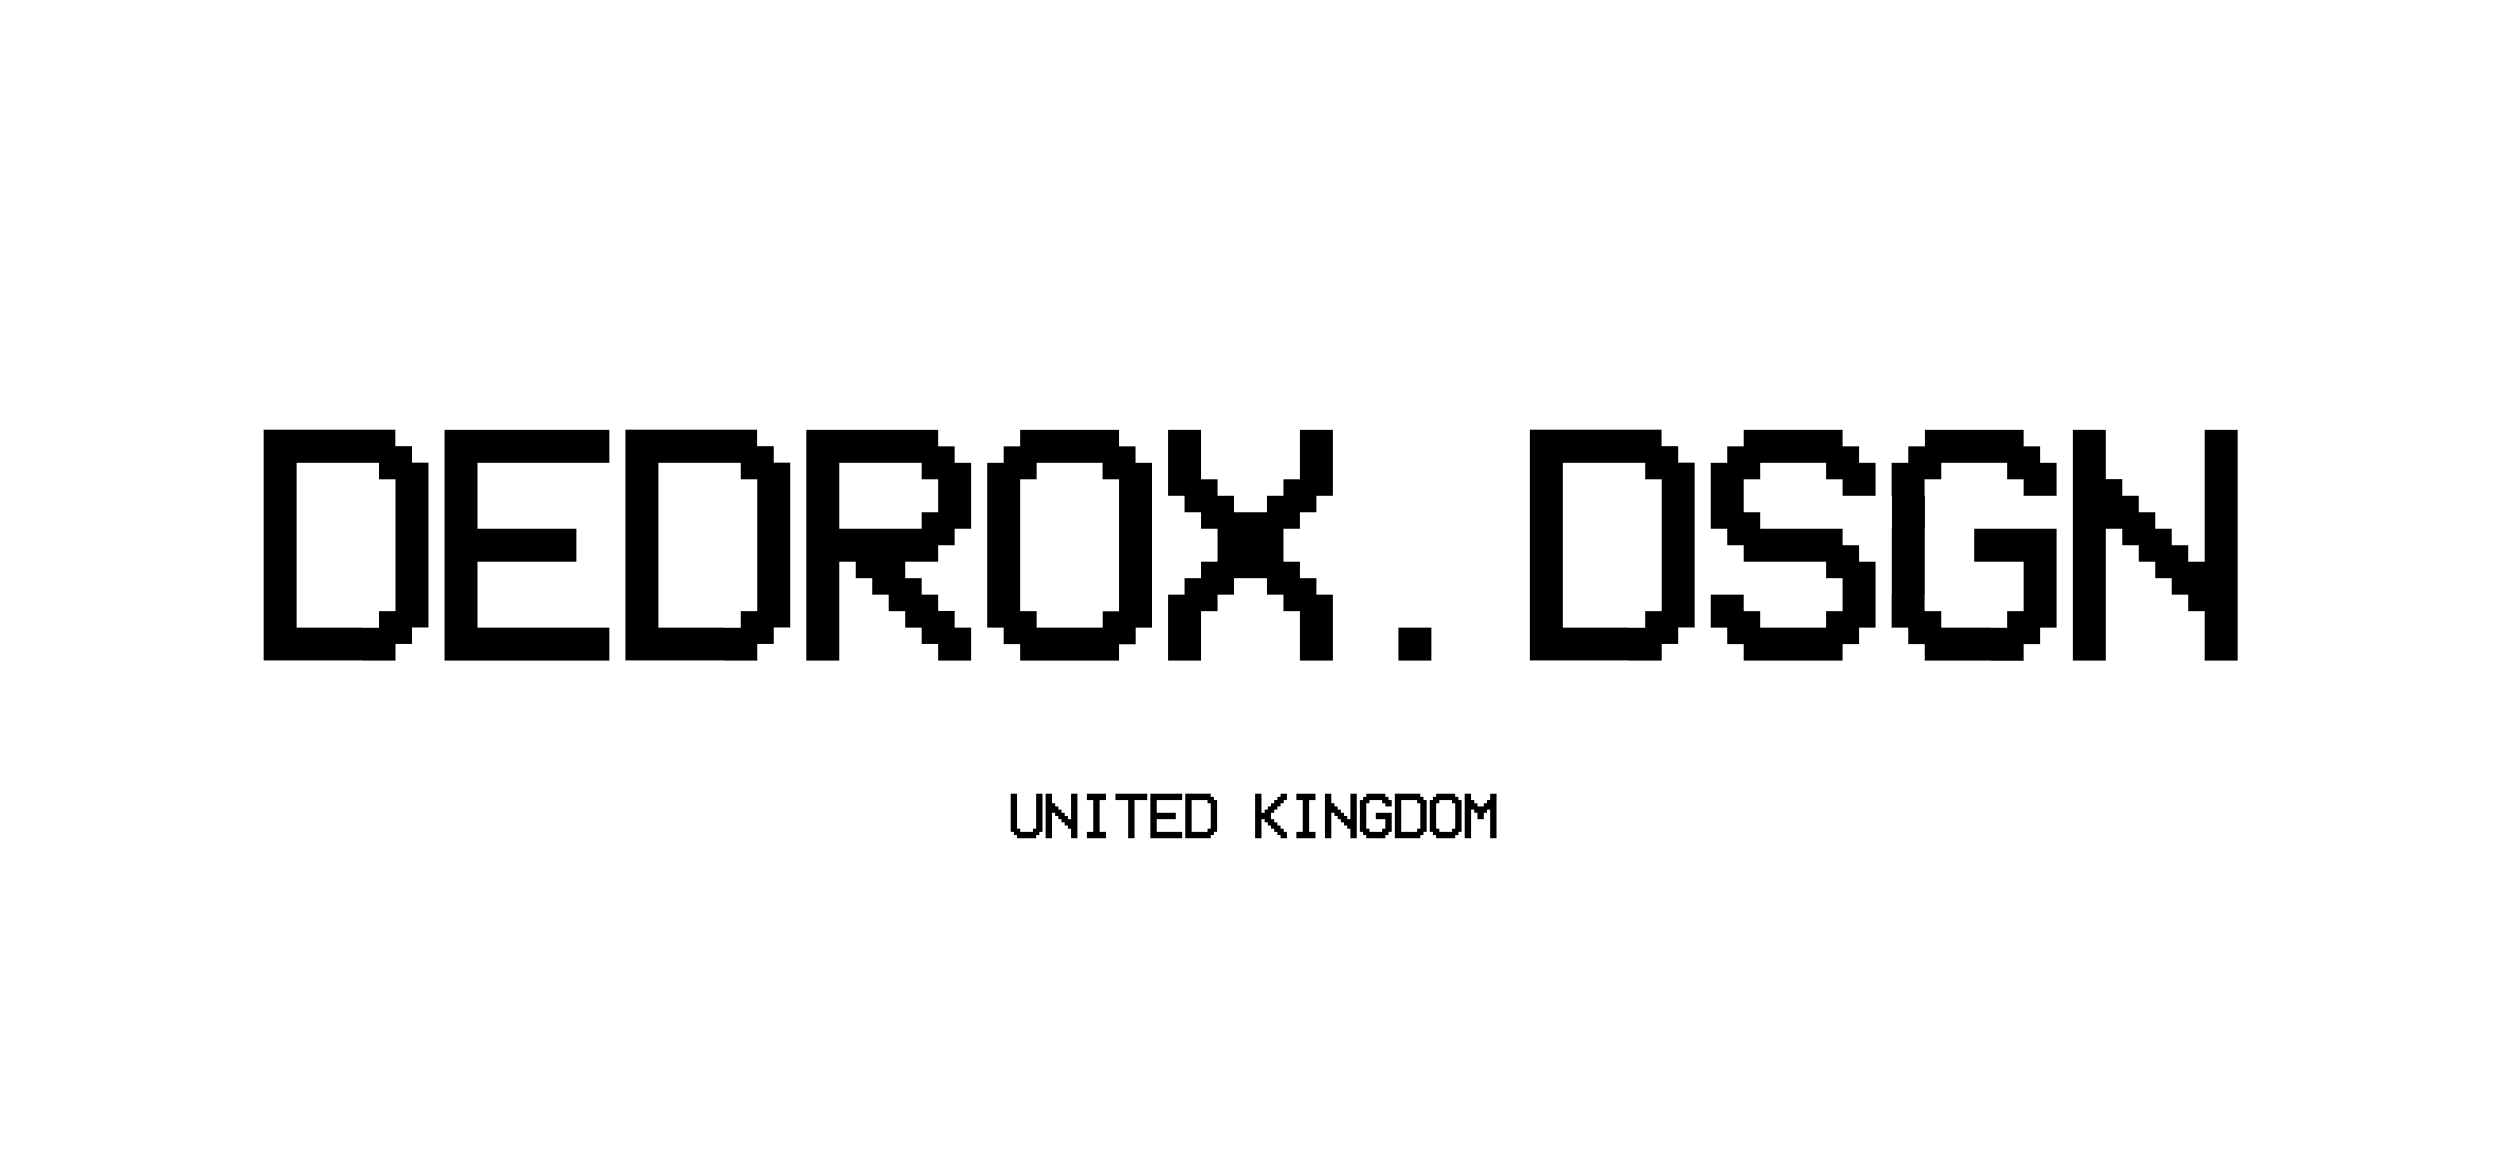 <svg width="2133" height="1003" viewBox="0 0 2133 1003" fill="none" xmlns="http://www.w3.org/2000/svg">
<path d="M253.071 394.88V535.489H309.315V535.629H323.376V521.428H337.437V408.94H323.376V394.88H253.071ZM224.95 563.47V366.617H337.296V380.678H351.498V394.739H365.559V535.348H351.498V549.409H337.437V563.61H309.315V563.47H224.95ZM519.891 366.758V394.88H407.404V451.123H491.769V479.245H407.404V535.489H519.891V563.61H379.282V366.758H519.891ZM561.737 394.88V535.489H617.98V535.629H632.041V521.428H646.102V408.94H632.041V394.88H561.737ZM533.615 563.47V366.617H645.961V380.678H660.163V394.739H674.224V535.348H660.163V549.409H646.102V563.61H617.98V563.47H533.615ZM716.069 394.88V451.123H786.374V437.062H800.435V408.94H786.374V394.88H716.069ZM730.13 479.245H716.069V563.61H687.947V366.758H800.435V380.819H814.495V394.88H828.556V451.123H814.495V465.184H800.435V479.245H772.313V493.306H786.374V507.367H800.435V521.287H814.495V535.489H828.556V563.61H800.435V549.409H786.374V535.489H772.313V521.428H758.252V507.367H744.191V493.306H730.13V479.245ZM940.706 394.88H884.463V408.94H870.402V521.428H884.463V535.489H940.847V521.568H954.767V408.94H940.706V394.88ZM870.402 380.819V366.758H954.767V380.819H968.828V394.88H982.889V535.489H968.969V549.69H954.767V563.61H870.402V549.55H856.341V535.489H842.28V394.88H856.341V380.819H870.402ZM1024.73 521.428V563.61H996.612V507.367H1010.67V493.306H1024.73V479.245H1038.8V451.123H1024.73V437.062H1010.67V423.001H996.612V366.758H1024.73V408.94H1038.8V423.001H1052.86V437.062H1080.98V423.001H1095.04V408.94H1109.1V366.758H1137.22V423.001H1123.16V437.062H1109.1V451.123H1095.04V479.245H1109.1V493.306H1123.16V507.367H1137.22V563.61H1109.1V521.428H1095.04V507.367H1080.98V493.306H1052.86V507.367H1038.8V521.428H1024.73ZM1221.25 535.489V563.61H1193.13V535.489H1221.25ZM1333.4 394.88V535.489H1389.64V535.629H1403.7V521.428H1417.77V408.94H1403.7V394.88H1333.4ZM1305.28 563.47V366.617H1417.62V380.678H1431.83V394.739H1445.89V535.348H1431.83V549.409H1417.77V563.61H1389.64V563.47H1305.28ZM1586.16 394.88H1600.22V423.001H1572.1V408.94H1558.04V394.88H1501.79V408.94H1487.73V437.062H1501.79V451.123H1572.1V465.184H1586.16V479.245H1600.22V535.489H1586.16V549.55H1572.1V563.61H1487.73V549.55H1473.67V535.489H1459.61V507.367H1487.73V521.428H1501.79V535.489H1558.04V521.428H1572.1V493.306H1558.04V479.245H1487.73V465.184H1473.67V451.123H1459.61V394.88H1473.67V380.819H1487.73V366.758H1572.1V380.819H1586.16V394.88ZM1740.63 394.88H1754.69V423.001H1726.57V408.94H1712.51V394.88H1656.27V408.94H1642.06V423.001H1642.35V451.123H1642.21V507.367H1642.06V521.428H1656.27V535.489H1698.45V535.629H1712.51V521.428H1726.57V479.245H1684.39V451.123H1754.69V535.489H1740.63V549.55H1726.57V563.751H1698.45V563.61H1642.21V549.55H1628.14V535.489H1613.94V507.367H1614.08V451.123H1614.22V423.001H1613.94V394.88H1628.14V380.819H1642.35V366.758H1726.57V380.819H1740.63V394.88ZM1796.68 451.123V563.61H1768.56V366.758H1796.68V408.8H1810.74V423.001H1824.8V437.062H1838.86V451.123H1852.92V465.184H1866.98V479.245H1881.04V366.758H1909.17V563.61H1881.04V521.428H1866.98V507.367H1852.92V493.306H1838.86V479.245H1824.8V465.184H1810.74V451.123H1796.68Z" fill="black"/>
<path d="M865.041 709.757H862.327V677.187H867.755V707.043H870.469V709.757H881.326V707.043H884.04V677.187H889.469V709.757H886.754V712.471H884.04V715.185H867.755V712.471H865.041V709.757ZM897.546 693.472V715.185H892.118V677.187H897.546V685.302H900.26V688.044H902.974V690.758H905.689V693.472H908.403V696.186H911.117V698.9H913.831V677.187H919.26V715.185H913.831V707.043H911.117V704.329H908.403V701.614H905.689V698.9H902.974V696.186H900.26V693.472H897.546ZM927.337 715.185V709.757H932.765V682.615H927.337V677.187H943.622V682.615H938.194V709.757H943.622V715.185H927.337ZM962.556 682.615H951.7V677.187H978.842V682.615H967.985V715.185H962.556V682.615ZM1008.63 677.187V682.615H986.919V693.472H1003.2V698.9H986.919V709.757H1008.63V715.185H981.491V677.187H1008.63ZM1016.71 682.615V709.757H1027.57V709.784H1030.28V707.043H1033V685.329H1030.28V682.615H1016.71ZM1011.28 715.158V677.16H1032.97V679.874H1035.71V682.588H1038.42V709.73H1035.71V712.444H1033V715.185H1027.57V715.158H1011.28ZM1076.29 698.9V715.185H1070.86V677.187H1076.29V693.472H1079.01V690.758H1081.72V688.044H1084.43V685.329H1087.15V682.615H1089.86V679.901H1092.58V677.187H1098.01V682.615H1095.29V685.329H1092.58V688.044H1089.86V690.758H1087.15V693.472H1084.43V698.9H1087.15V701.614H1089.86V704.329H1092.58V707.043H1095.29V709.757H1098.01V715.185H1092.58V712.471H1089.86V709.757H1087.15V707.043H1084.43V704.329H1081.72V701.614H1079.01V698.9H1076.29ZM1106.08 715.185V709.757H1111.51V682.615H1106.08V677.187H1122.37V682.615H1116.94V709.757H1122.37V715.185H1106.08ZM1135.87 693.472V715.185H1130.45V677.187H1135.87V685.302H1138.59V688.044H1141.3V690.758H1144.02V693.472H1146.73V696.186H1149.44V698.9H1152.16V677.187H1157.59V715.185H1152.16V707.043H1149.44V704.329H1146.73V701.614H1144.02V698.9H1141.3V696.186H1138.59V693.472H1135.87ZM1184.69 682.615H1187.41V688.044H1181.98V685.329H1179.26V682.615H1168.41V685.329H1165.66V688.044H1165.72V693.472H1165.69V704.329H1165.66V707.043H1168.41V709.757H1176.55V709.784H1179.26V707.043H1181.98V698.9H1173.83V693.472H1187.41V709.757H1184.69V712.471H1181.98V715.213H1176.55V715.185H1165.69V712.471H1162.98V709.757H1160.24V704.329H1160.26V693.472H1160.29V688.044H1160.24V682.615H1162.98V679.901H1165.72V677.187H1181.98V679.901H1184.69V682.615ZM1195.51 682.615V709.757H1206.37V709.784H1209.08V707.043H1211.8V685.329H1209.08V682.615H1195.51ZM1190.08 715.158V677.16H1211.77V679.874H1214.51V682.588H1217.22V709.73H1214.51V712.444H1211.8V715.185H1206.37V715.158H1190.08ZM1238.87 682.615H1228.02V685.329H1225.3V707.043H1228.02V709.757H1238.9V707.07H1241.59V685.329H1238.87V682.615ZM1225.3 679.901V677.187H1241.59V679.901H1244.3V682.615H1247.01V709.757H1244.33V712.498H1241.59V715.185H1225.3V712.471H1222.59V709.757H1219.87V682.615H1222.59V679.901H1225.3ZM1255.12 715.185H1249.69V682.615H1249.66V677.187H1255.09V682.615H1257.83V685.329H1260.55V688.044H1265.98V685.329H1268.69V682.615H1271.43V677.214H1276.86V682.642H1276.83V715.185H1271.4V690.758H1268.69V693.472H1265.98V698.9H1260.55V693.472H1257.83V690.758H1255.12V715.185Z" fill="black"/>
</svg>
